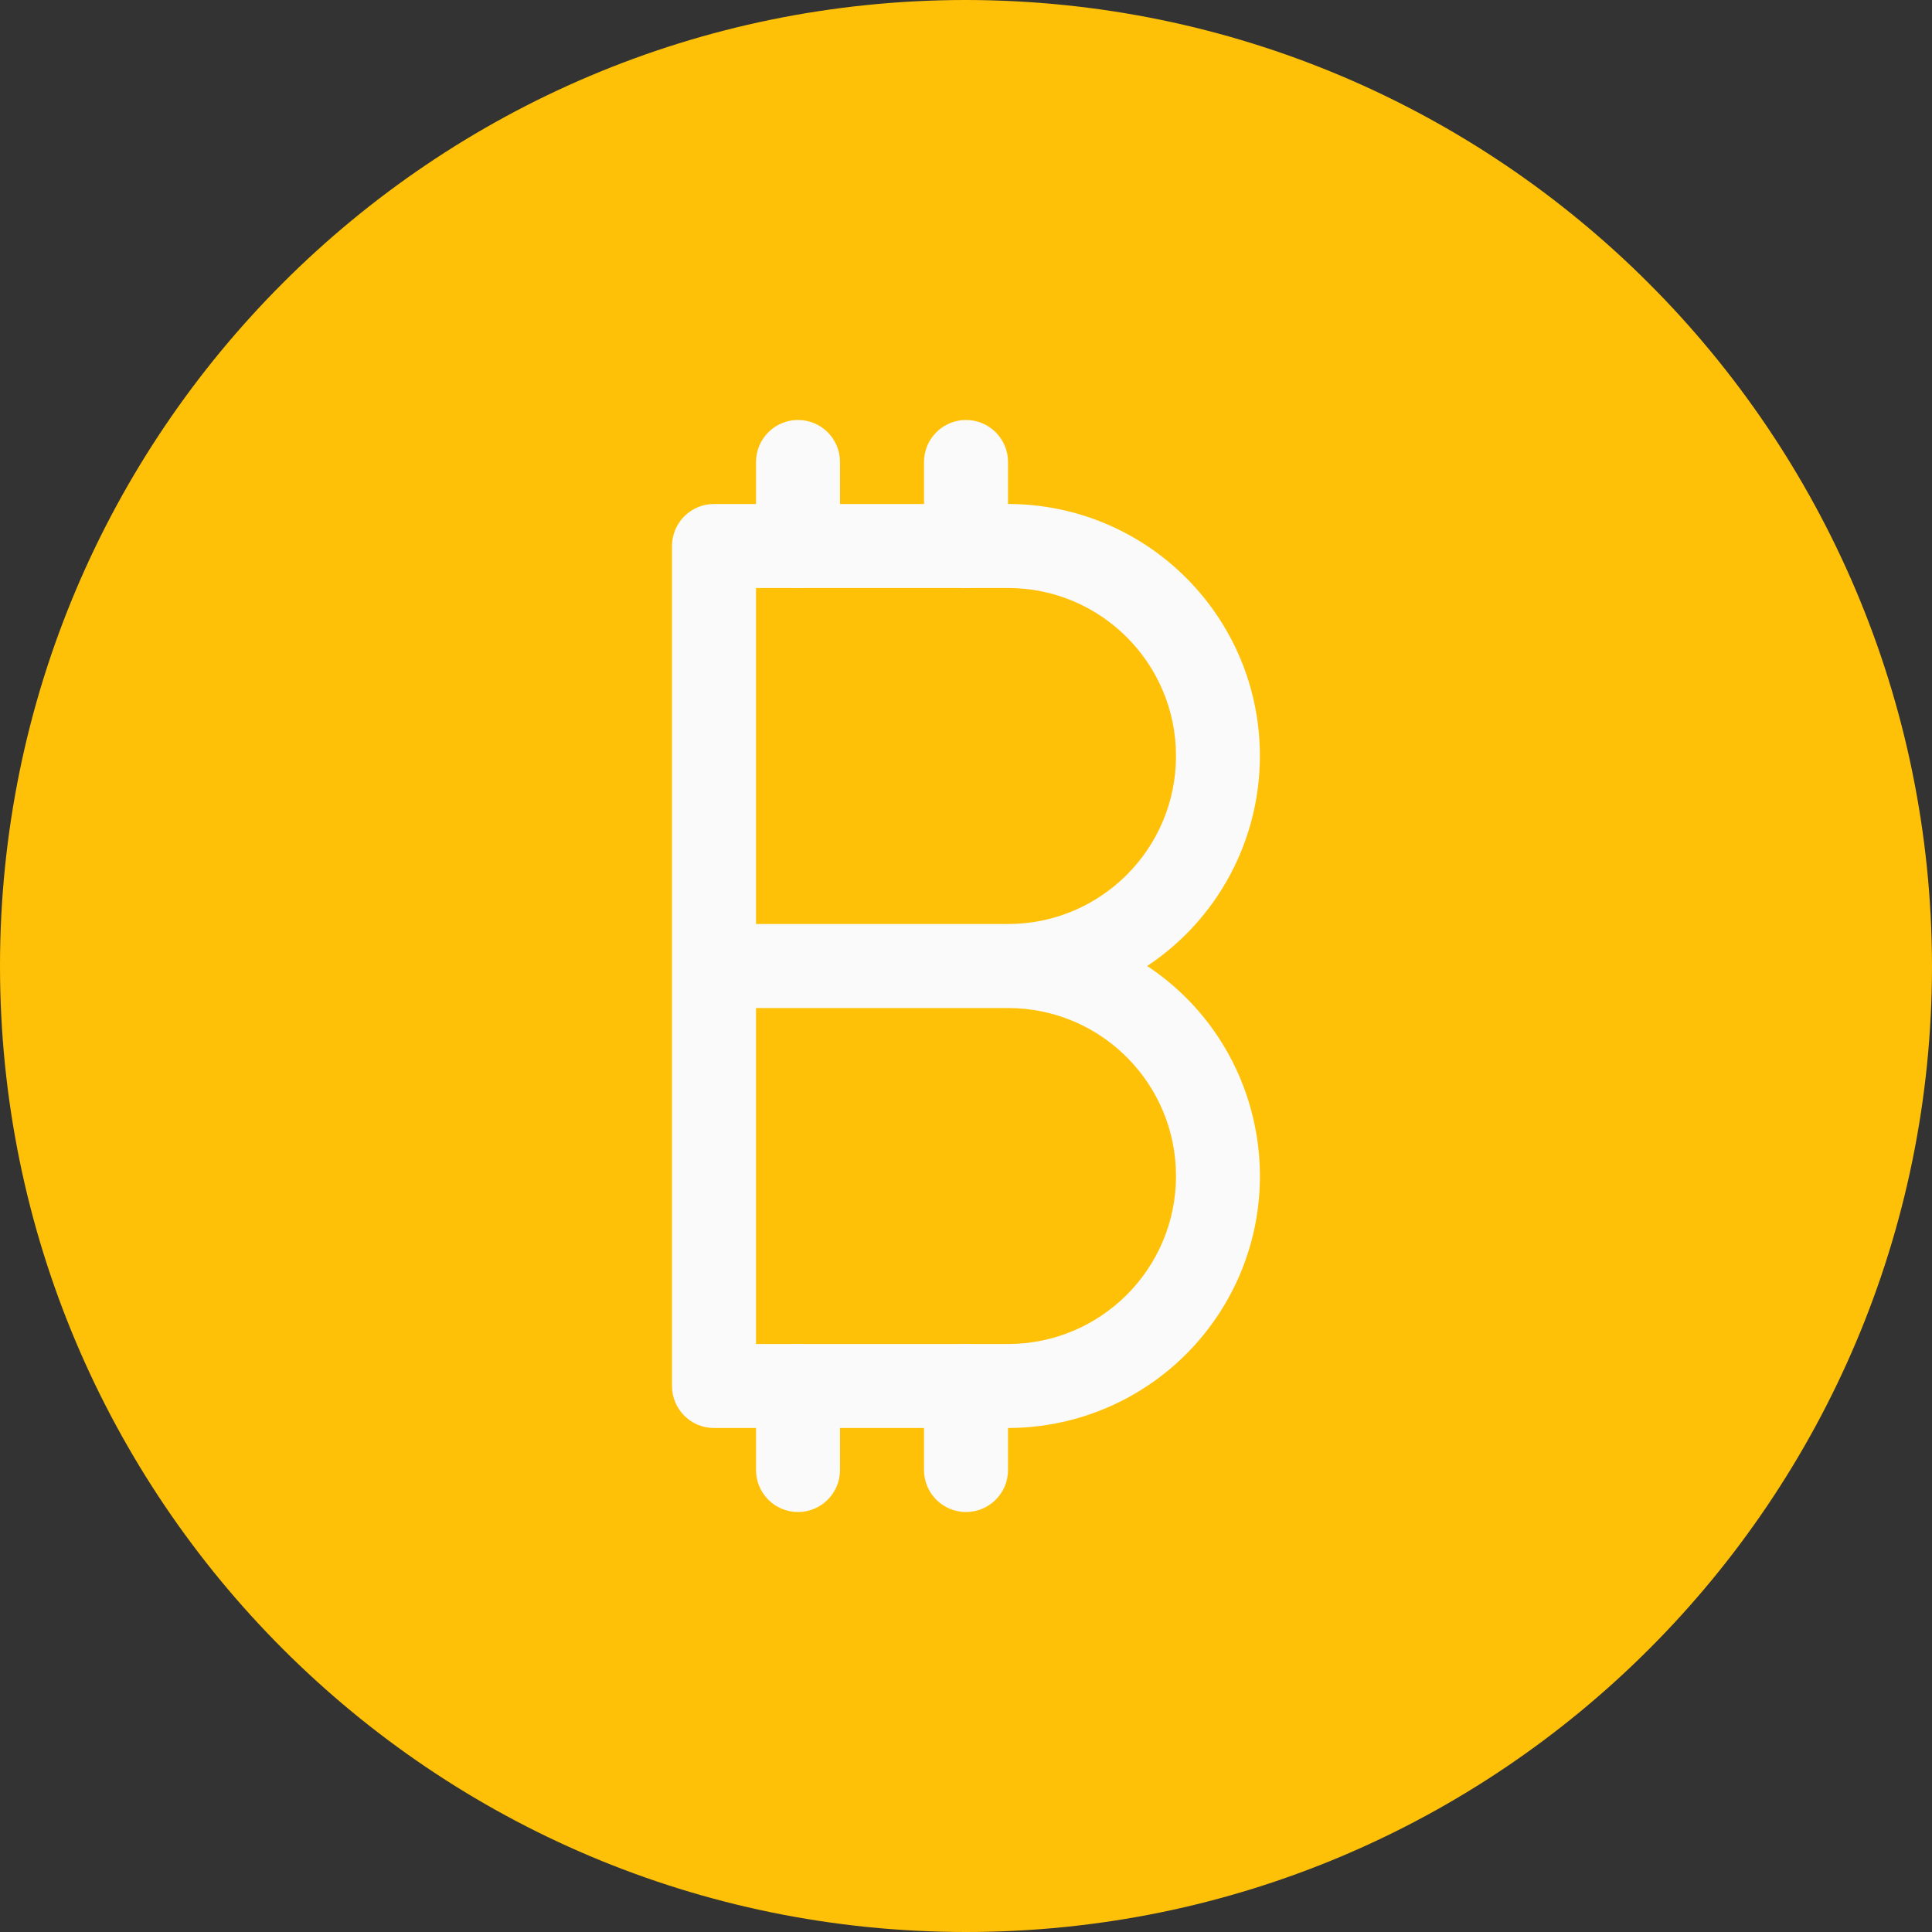 <svg width="60" height="60" viewBox="0 0 60 60" fill="none" xmlns="http://www.w3.org/2000/svg">
<rect x="0" y="0" width="60" height="60" fill="#333333" stroke="none"/>
<path d="M30 0C13.431 0 0 13.431 0 30C0 46.569 13.431 60 30 60C46.569 60 60 46.569 60 30C59.981 13.439 46.561 0.019 30 0Z" fill="#FFC107"/>
<path d="M31.305 44.348H22.174C21.454 44.348 20.87 43.764 20.87 43.044V16.957C20.87 16.236 21.454 15.652 22.174 15.652H31.305C35.627 15.654 39.129 19.16 39.127 23.482C39.126 26.104 37.812 28.551 35.627 30C39.229 32.389 40.212 37.246 37.823 40.848C36.373 43.033 33.926 44.347 31.305 44.348ZM23.478 41.739H31.305C34.186 41.739 36.522 39.403 36.522 36.522C36.522 33.64 34.186 31.305 31.305 31.305H23.478V41.739ZM23.478 28.696H31.305C34.186 28.696 36.522 26.36 36.522 23.478C36.522 20.597 34.186 18.261 31.305 18.261H23.478V28.696Z" fill="#FAFAFA"/>
<path d="M24.783 18.261C24.062 18.261 23.479 17.677 23.479 16.956V14.348C23.479 13.627 24.062 13.043 24.783 13.043C25.503 13.043 26.087 13.627 26.087 14.348V16.956C26.087 17.677 25.503 18.261 24.783 18.261Z" fill="#FAFAFA"/>
<path d="M30 18.261C29.28 18.261 28.696 17.677 28.696 16.956V14.348C28.696 13.627 29.28 13.043 30 13.043C30.721 13.043 31.305 13.627 31.305 14.348V16.956C31.305 17.677 30.721 18.261 30 18.261Z" fill="#FAFAFA"/>
<path d="M24.783 46.957C24.062 46.957 23.479 46.373 23.479 45.652V43.044C23.479 42.323 24.062 41.739 24.783 41.739C25.503 41.739 26.087 42.323 26.087 43.044V45.652C26.087 46.373 25.503 46.957 24.783 46.957Z" fill="#FAFAFA"/>
<path d="M30 46.957C29.28 46.957 28.696 46.373 28.696 45.652V43.044C28.696 42.323 29.28 41.739 30 41.739C30.721 41.739 31.305 42.323 31.305 43.044V45.652C31.305 46.373 30.721 46.957 30 46.957Z" fill="#FAFAFA"/>
</svg>
